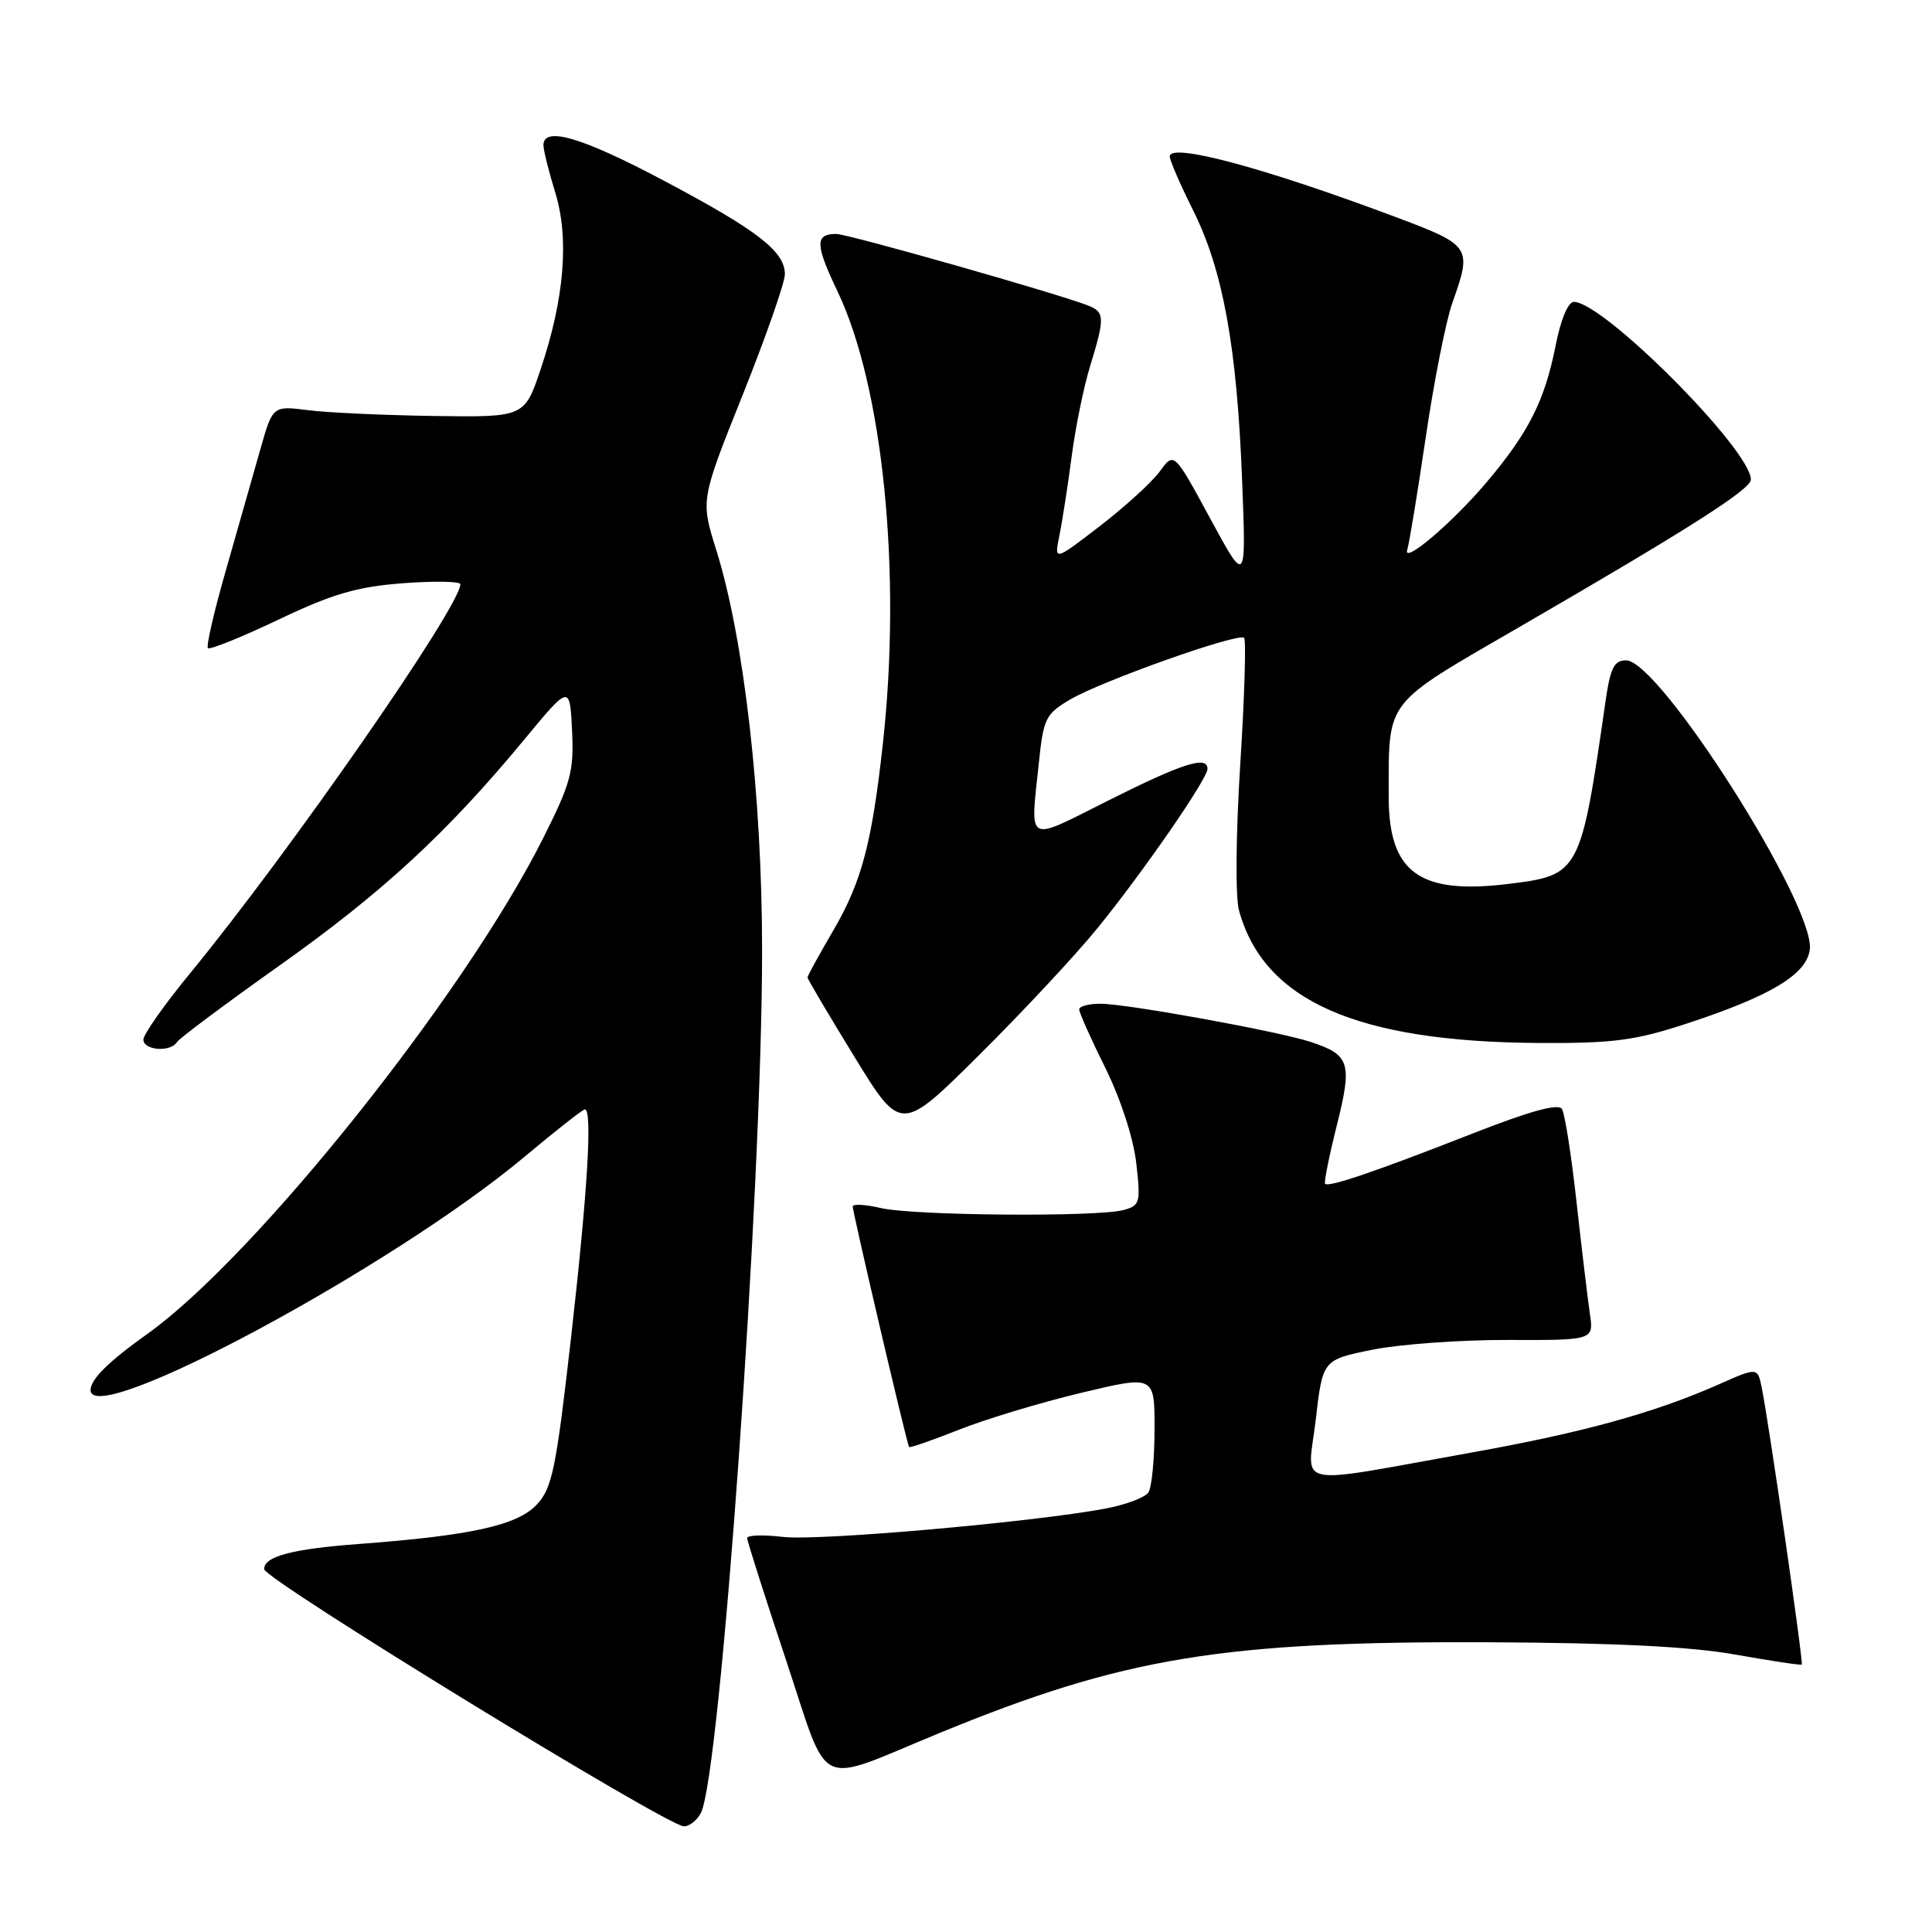 <?xml version="1.0" encoding="UTF-8" standalone="no"?>
<!DOCTYPE svg PUBLIC "-//W3C//DTD SVG 1.1//EN" "http://www.w3.org/Graphics/SVG/1.1/DTD/svg11.dtd" >
<svg xmlns="http://www.w3.org/2000/svg" xmlns:xlink="http://www.w3.org/1999/xlink" version="1.1" viewBox="0 0 256 256">
 <g >
 <path fill="currentColor"
d=" M 92.86 240.25 C 95.45 235.39 100.98 157.67 100.98 126.00 C 100.99 105.62 98.59 84.63 94.91 72.88 C 92.83 66.26 92.83 66.26 98.42 52.30 C 101.49 44.62 104.00 37.44 104.00 36.34 C 104.00 33.32 100.43 30.55 88.06 23.99 C 77.12 18.18 71.99 16.67 72.01 19.25 C 72.02 19.94 72.72 22.75 73.57 25.50 C 75.44 31.55 74.79 39.56 71.65 48.89 C 69.50 55.29 69.50 55.29 57.50 55.12 C 50.90 55.02 43.39 54.68 40.81 54.35 C 36.13 53.76 36.13 53.76 34.47 59.63 C 33.56 62.86 31.53 69.98 29.96 75.47 C 28.38 80.95 27.30 85.63 27.55 85.88 C 27.80 86.13 32.01 84.43 36.91 82.10 C 44.11 78.67 47.29 77.75 53.41 77.28 C 57.59 76.97 61.00 77.03 61.00 77.41 C 61.00 80.35 38.37 112.92 25.16 129.00 C 21.78 133.12 19.00 137.06 19.00 137.75 C 19.00 139.19 22.60 139.46 23.45 138.08 C 23.76 137.58 29.86 133.03 37.00 127.96 C 50.65 118.29 59.23 110.37 69.38 98.10 C 75.50 90.70 75.50 90.70 75.80 96.78 C 76.06 102.23 75.66 103.73 71.91 111.18 C 61.51 131.87 33.82 166.54 19.54 176.74 C 14.36 180.43 12.00 182.77 12.00 184.19 C 12.00 189.41 52.13 167.84 69.50 153.28 C 73.62 149.83 77.22 147.00 77.50 147.00 C 78.52 147.00 77.85 158.00 75.67 177.21 C 73.68 194.70 73.17 197.19 71.12 199.37 C 68.54 202.12 62.45 203.47 47.50 204.59 C 38.67 205.25 35.00 206.23 35.00 207.92 C 35.00 209.26 88.44 242.00 90.63 242.00 C 91.35 242.00 92.35 241.21 92.86 240.25 Z  M 124.50 229.63 C 148.89 219.60 161.98 217.45 197.50 217.61 C 214.18 217.69 224.09 218.19 230.00 219.25 C 234.68 220.08 238.61 220.68 238.74 220.56 C 238.99 220.34 234.37 188.40 233.43 183.83 C 232.88 181.16 232.88 181.16 227.65 183.48 C 219.18 187.22 209.70 189.83 195.15 192.44 C 170.76 196.80 173.27 197.32 174.34 188.14 C 175.26 180.18 175.26 180.18 181.88 178.84 C 185.52 178.11 193.61 177.53 199.84 177.55 C 211.19 177.59 211.19 177.59 210.66 174.04 C 210.38 172.09 209.58 165.45 208.90 159.29 C 208.22 153.12 207.35 147.57 206.97 146.95 C 206.49 146.17 202.71 147.22 194.89 150.29 C 182.15 155.28 176.01 157.37 175.58 156.85 C 175.42 156.66 176.12 153.17 177.14 149.10 C 179.21 140.84 178.87 139.77 173.67 138.06 C 169.38 136.65 149.30 133.00 145.81 133.00 C 144.26 133.00 143.00 133.34 143.00 133.75 C 142.99 134.16 144.55 137.65 146.46 141.50 C 148.50 145.63 150.18 150.80 150.56 154.11 C 151.16 159.39 151.06 159.75 148.85 160.34 C 145.34 161.28 121.06 161.08 116.75 160.08 C 114.69 159.60 113.00 159.50 112.99 159.86 C 112.98 160.64 120.18 191.40 120.46 191.74 C 120.57 191.88 123.54 190.84 127.08 189.44 C 130.61 188.04 137.89 185.84 143.25 184.56 C 153.00 182.23 153.00 182.23 152.98 189.37 C 152.98 193.29 152.62 197.06 152.18 197.74 C 151.75 198.42 149.17 199.39 146.45 199.90 C 136.79 201.71 108.43 204.20 103.75 203.65 C 101.14 203.34 99.00 203.41 99.00 203.80 C 99.00 204.18 101.30 211.40 104.11 219.84 C 110.04 237.61 107.74 236.51 124.50 229.63 Z  M 145.41 123.00 C 151.44 115.60 160.00 103.20 160.00 101.88 C 160.00 100.08 156.71 101.13 146.98 106.01 C 135.78 111.63 136.51 112.02 137.66 101.02 C 138.26 95.20 138.56 94.60 141.80 92.69 C 146.00 90.22 164.12 83.79 164.85 84.52 C 165.13 84.80 164.91 92.34 164.34 101.27 C 163.76 110.52 163.68 118.84 164.17 120.62 C 167.45 132.63 179.80 138.07 204.00 138.20 C 213.81 138.25 216.67 137.87 223.50 135.63 C 234.67 131.96 239.42 129.10 239.81 125.79 C 240.49 119.92 219.89 87.50 215.47 87.50 C 213.87 87.50 213.38 88.48 212.73 93.00 C 209.45 115.72 209.32 115.96 199.91 117.12 C 188.07 118.58 183.99 115.61 184.01 105.53 C 184.03 92.52 183.23 93.57 201.35 83.07 C 223.71 70.12 232.00 64.84 232.00 63.55 C 232.00 59.61 212.46 40.00 208.54 40.00 C 207.78 40.00 206.80 42.35 206.12 45.82 C 204.69 53.07 202.56 57.29 197.02 63.86 C 192.45 69.28 185.73 74.98 186.48 72.79 C 186.72 72.08 187.81 65.42 188.91 58.00 C 190.00 50.58 191.59 42.53 192.45 40.12 C 195.08 32.69 194.97 32.52 184.75 28.69 C 167.43 22.20 155.00 18.87 155.00 20.73 C 155.00 21.25 156.39 24.46 158.09 27.86 C 162.04 35.76 163.90 45.97 164.58 63.50 C 165.13 77.50 165.13 77.50 160.35 68.69 C 155.57 59.87 155.57 59.87 153.69 62.45 C 152.66 63.87 149.08 67.13 145.75 69.70 C 139.68 74.37 139.68 74.37 140.38 70.93 C 140.77 69.04 141.49 64.35 142.00 60.50 C 142.50 56.65 143.60 51.25 144.45 48.50 C 146.40 42.13 146.38 41.37 144.25 40.51 C 140.40 38.97 112.39 31.01 110.81 31.00 C 107.97 31.00 108.00 32.38 110.99 38.64 C 117.02 51.31 119.48 75.89 116.99 98.50 C 115.53 111.75 114.18 116.84 110.40 123.32 C 108.53 126.52 107.00 129.31 107.00 129.52 C 107.00 129.72 109.78 134.43 113.19 139.99 C 119.38 150.09 119.38 150.09 129.75 139.79 C 135.45 134.13 142.50 126.58 145.41 123.00 Z "/>
</g>
</svg>